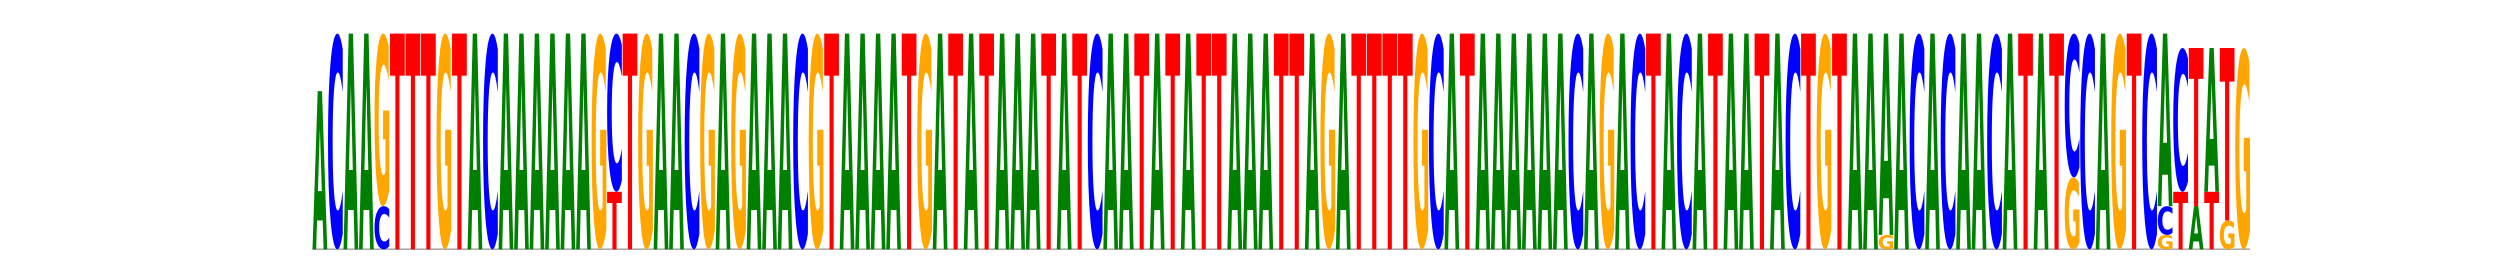 <?xml version="1.0" encoding="utf-8" standalone="no"?>
<!DOCTYPE svg PUBLIC "-//W3C//DTD SVG 1.1//EN"
  "http://www.w3.org/Graphics/SVG/1.1/DTD/svg11.dtd">
<svg xmlns:xlink="http://www.w3.org/1999/xlink" width="1285.2pt" height="144pt" viewBox="0 0 1285.2 144" xmlns="http://www.w3.org/2000/svg" version="1.1">
 <defs>
  <style type="text/css">*{stroke-linejoin: round; stroke-linecap: butt}</style>
 </defs>
 <g id="figure_1">
  <g id="patch_1">
   <path d="M 0 144 
L 1285.2 144 
L 1285.2 0 
L 0 0 
z
" style="fill: #ffffff"/>
  </g>
  <g id="axes_1">
   <g id="line2d_1">
    <path d="M 160.65 128.16 
L 1156.68 128.16 
" clip-path="url(#pf57f659665)" style="fill: none; stroke: #000000; stroke-width: 0.5; stroke-linecap: square"/>
   </g>
   <g id="patch_2">
    <path d="M 165.896 113.347 
L 162.983 113.347 
L 162.523 128.16 
L 160.65 128.16 
L 163.326 46.848 
L 165.547 46.848 
L 168.223 128.16 
L 166.351 128.16 
L 165.896 113.347 
z
M 163.448 98.256 
L 165.427 98.256 
L 164.439 65.913 
L 163.448 98.256 
z
" clip-path="url(#pf57f659665)" style="fill: #008000"/>
   </g>
   <g id="patch_3">
    <path d="M 176.194 120.212 
Q 175.561 124.152 174.876 126.144 
Q 174.191 128.16 173.445 128.16 
Q 171.22 128.16 169.921 113.226 
Q 168.621 98.293 168.621 72.754 
Q 168.621 47.124 169.921 32.214 
Q 171.22 17.28 173.445 17.28 
Q 174.191 17.28 174.876 19.296 
Q 175.561 21.288 176.194 25.228 
L 176.194 47.331 
Q 175.555 42.108 174.935 39.68 
Q 174.315 37.253 173.63 37.253 
Q 172.401 37.253 171.697 46.712 
Q 170.995 56.149 170.995 72.754 
Q 170.995 89.291 171.697 98.751 
Q 172.401 108.187 173.63 108.187 
Q 174.315 108.187 174.935 105.76 
Q 175.555 103.309 176.194 98.087 
L 176.194 120.212 
z
" clip-path="url(#pf57f659665)" style="fill: #0000ff"/>
   </g>
   <g id="patch_4">
    <path d="M 181.839 107.961 
L 178.926 107.961 
L 178.466 128.16 
L 176.593 128.16 
L 179.268 17.28 
L 181.49 17.28 
L 184.166 128.16 
L 182.294 128.16 
L 181.839 107.961 
z
M 179.391 87.382 
L 181.369 87.382 
L 180.382 43.277 
L 179.391 87.382 
z
" clip-path="url(#pf57f659665)" style="fill: #008000"/>
   </g>
   <g id="patch_5">
    <path d="M 189.81 107.961 
L 186.898 107.961 
L 186.438 128.16 
L 184.564 128.16 
L 187.24 17.28 
L 189.462 17.28 
L 192.137 128.16 
L 190.265 128.16 
L 189.81 107.961 
z
M 187.362 87.382 
L 189.341 87.382 
L 188.353 43.277 
L 187.362 87.382 
z
" clip-path="url(#pf57f659665)" style="fill: #008000"/>
   </g>
   <g id="patch_6">
    <path d="M 200.109 126.57 
Q 199.475 127.358 198.79 127.757 
Q 198.105 128.16 197.359 128.16 
Q 195.134 128.16 193.835 125.173 
Q 192.536 122.187 192.536 117.079 
Q 192.536 111.953 193.835 108.971 
Q 195.134 105.984 197.359 105.984 
Q 198.105 105.984 198.79 106.387 
Q 199.475 106.786 200.109 107.574 
L 200.109 111.994 
Q 199.469 110.95 198.849 110.464 
Q 198.229 109.979 197.544 109.979 
Q 196.315 109.979 195.611 111.87 
Q 194.909 113.758 194.909 117.079 
Q 194.909 120.386 195.611 122.278 
Q 196.315 124.165 197.544 124.165 
Q 198.229 124.165 198.849 123.68 
Q 199.469 123.19 200.109 122.145 
L 200.109 126.57 
z
" clip-path="url(#pf57f659665)" style="fill: #0000ff"/>
   </g>
   <g id="patch_7">
    <path d="M 200.109 97.958 
Q 199.345 101.971 198.523 103.987 
Q 197.702 105.984 196.826 105.984 
Q 194.847 105.984 193.691 94.037 
Q 192.536 82.09 192.536 61.659 
Q 192.536 40.991 193.712 29.135 
Q 194.89 17.28 196.938 17.28 
Q 197.727 17.28 198.45 18.892 
Q 199.175 20.487 199.817 23.638 
L 199.817 41.32 
Q 199.155 37.271 198.5 35.274 
Q 197.845 33.258 197.186 33.258 
Q 195.967 33.258 195.307 40.624 
Q 194.647 47.972 194.647 61.659 
Q 194.647 75.219 195.283 82.622 
Q 195.92 90.006 197.091 90.006 
Q 197.41 90.006 197.683 89.584 
Q 197.957 89.145 198.174 88.229 
L 198.174 71.627 
L 196.926 71.627 
L 196.926 56.84 
L 200.109 56.84 
L 200.109 97.958 
z
" clip-path="url(#pf57f659665)" style="fill: #ffa600"/>
   </g>
   <g id="patch_8">
    <path d="M 200.507 17.28 
L 208.08 17.28 
L 208.08 38.905 
L 205.356 38.905 
L 205.356 128.16 
L 203.237 128.16 
L 203.237 38.905 
L 200.507 38.905 
L 200.507 17.28 
z
" clip-path="url(#pf57f659665)" style="fill: #ff0000"/>
   </g>
   <g id="patch_9">
    <path d="M 208.479 17.28 
L 216.051 17.28 
L 216.051 38.905 
L 213.327 38.905 
L 213.327 128.16 
L 211.208 128.16 
L 211.208 38.905 
L 208.479 38.905 
L 208.479 17.28 
z
" clip-path="url(#pf57f659665)" style="fill: #ff0000"/>
   </g>
   <g id="patch_10">
    <path d="M 216.45 17.28 
L 224.023 17.28 
L 224.023 38.905 
L 221.298 38.905 
L 221.298 128.16 
L 219.18 128.16 
L 219.18 38.905 
L 216.45 38.905 
L 216.45 17.28 
z
" clip-path="url(#pf57f659665)" style="fill: #ff0000"/>
   </g>
   <g id="patch_11">
    <path d="M 231.994 118.128 
Q 231.231 123.144 230.409 125.663 
Q 229.588 128.16 228.712 128.16 
Q 226.733 128.16 225.577 113.226 
Q 224.421 98.293 224.421 72.754 
Q 224.421 46.918 225.598 32.099 
Q 226.775 17.28 228.824 17.28 
Q 229.613 17.28 230.336 19.296 
Q 231.061 21.288 231.702 25.228 
L 231.702 47.331 
Q 231.04 42.269 230.385 39.772 
Q 229.73 37.253 229.072 37.253 
Q 227.853 37.253 227.193 46.46 
Q 226.533 55.645 226.533 72.754 
Q 226.533 89.704 227.169 98.957 
Q 227.806 108.187 228.977 108.187 
Q 229.296 108.187 229.569 107.661 
Q 229.842 107.111 230.059 105.966 
L 230.059 85.214 
L 228.812 85.214 
L 228.812 66.731 
L 231.994 66.731 
L 231.994 118.128 
z
" clip-path="url(#pf57f659665)" style="fill: #ffa600"/>
   </g>
   <g id="patch_12">
    <path d="M 232.393 17.28 
L 239.966 17.28 
L 239.966 38.905 
L 237.241 38.905 
L 237.241 128.16 
L 235.123 128.16 
L 235.123 38.905 
L 232.393 38.905 
L 232.393 17.28 
z
" clip-path="url(#pf57f659665)" style="fill: #ff0000"/>
   </g>
   <g id="patch_13">
    <path d="M 245.61 107.961 
L 242.698 107.961 
L 242.238 128.16 
L 240.364 128.16 
L 243.04 17.28 
L 245.262 17.28 
L 247.937 128.16 
L 246.065 128.16 
L 245.61 107.961 
z
M 243.162 87.382 
L 245.141 87.382 
L 244.153 43.277 
L 243.162 87.382 
z
" clip-path="url(#pf57f659665)" style="fill: #008000"/>
   </g>
   <g id="patch_14">
    <path d="M 255.909 120.212 
Q 255.275 124.152 254.59 126.144 
Q 253.905 128.16 253.159 128.16 
Q 250.934 128.16 249.635 113.226 
Q 248.336 98.293 248.336 72.754 
Q 248.336 47.124 249.635 32.214 
Q 250.934 17.28 253.159 17.28 
Q 253.905 17.28 254.59 19.296 
Q 255.275 21.288 255.909 25.228 
L 255.909 47.331 
Q 255.269 42.108 254.649 39.68 
Q 254.029 37.253 253.344 37.253 
Q 252.115 37.253 251.411 46.712 
Q 250.709 56.149 250.709 72.754 
Q 250.709 89.291 251.411 98.751 
Q 252.115 108.187 253.344 108.187 
Q 254.029 108.187 254.649 105.76 
Q 255.269 103.309 255.909 98.087 
L 255.909 120.212 
z
" clip-path="url(#pf57f659665)" style="fill: #0000ff"/>
   </g>
   <g id="patch_15">
    <path d="M 261.553 107.961 
L 258.64 107.961 
L 258.181 128.16 
L 256.307 128.16 
L 258.983 17.28 
L 261.204 17.28 
L 263.88 128.16 
L 262.008 128.16 
L 261.553 107.961 
z
M 259.105 87.382 
L 261.084 87.382 
L 260.096 43.277 
L 259.105 87.382 
z
" clip-path="url(#pf57f659665)" style="fill: #008000"/>
   </g>
   <g id="patch_16">
    <path d="M 269.524 107.961 
L 266.612 107.961 
L 266.152 128.16 
L 264.279 128.16 
L 266.954 17.28 
L 269.176 17.28 
L 271.851 128.16 
L 269.98 128.16 
L 269.524 107.961 
z
M 267.076 87.382 
L 269.055 87.382 
L 268.067 43.277 
L 267.076 87.382 
z
" clip-path="url(#pf57f659665)" style="fill: #008000"/>
   </g>
   <g id="patch_17">
    <path d="M 277.496 107.961 
L 274.583 107.961 
L 274.123 128.16 
L 272.25 128.16 
L 274.926 17.28 
L 277.147 17.28 
L 279.823 128.16 
L 277.951 128.16 
L 277.496 107.961 
z
M 275.048 87.382 
L 277.027 87.382 
L 276.039 43.277 
L 275.048 87.382 
z
" clip-path="url(#pf57f659665)" style="fill: #008000"/>
   </g>
   <g id="patch_18">
    <path d="M 285.467 107.961 
L 282.555 107.961 
L 282.095 128.16 
L 280.221 128.16 
L 282.897 17.28 
L 285.119 17.28 
L 287.794 128.16 
L 285.922 128.16 
L 285.467 107.961 
z
M 283.019 87.382 
L 284.998 87.382 
L 284.01 43.277 
L 283.019 87.382 
z
" clip-path="url(#pf57f659665)" style="fill: #008000"/>
   </g>
   <g id="patch_19">
    <path d="M 293.439 107.961 
L 290.526 107.961 
L 290.066 128.16 
L 288.193 128.16 
L 290.868 17.28 
L 293.09 17.28 
L 295.766 128.16 
L 293.894 128.16 
L 293.439 107.961 
z
M 290.991 87.382 
L 292.969 87.382 
L 291.982 43.277 
L 290.991 87.382 
z
" clip-path="url(#pf57f659665)" style="fill: #008000"/>
   </g>
   <g id="patch_20">
    <path d="M 301.41 107.961 
L 298.498 107.961 
L 298.038 128.16 
L 296.164 128.16 
L 298.84 17.28 
L 301.062 17.28 
L 303.737 128.16 
L 301.865 128.16 
L 301.41 107.961 
z
M 298.962 87.382 
L 300.941 87.382 
L 299.953 43.277 
L 298.962 87.382 
z
" clip-path="url(#pf57f659665)" style="fill: #008000"/>
   </g>
   <g id="patch_21">
    <path d="M 311.709 118.128 
Q 310.945 123.144 310.123 125.663 
Q 309.302 128.16 308.426 128.16 
Q 306.447 128.16 305.291 113.226 
Q 304.136 98.293 304.136 72.754 
Q 304.136 46.918 305.312 32.099 
Q 306.49 17.28 308.538 17.28 
Q 309.327 17.28 310.05 19.296 
Q 310.775 21.288 311.417 25.228 
L 311.417 47.331 
Q 310.755 42.269 310.1 39.772 
Q 309.445 37.253 308.786 37.253 
Q 307.567 37.253 306.907 46.46 
Q 306.247 55.645 306.247 72.754 
Q 306.247 89.704 306.883 98.957 
Q 307.52 108.187 308.691 108.187 
Q 309.01 108.187 309.283 107.661 
Q 309.557 107.111 309.774 105.966 
L 309.774 85.214 
L 308.526 85.214 
L 308.526 66.731 
L 311.709 66.731 
L 311.709 118.128 
z
" clip-path="url(#pf57f659665)" style="fill: #ffa600"/>
   </g>
   <g id="patch_22">
    <path d="M 312.107 98.592 
L 319.68 98.592 
L 319.68 104.359 
L 316.956 104.359 
L 316.956 128.16 
L 314.837 128.16 
L 314.837 104.359 
L 312.107 104.359 
L 312.107 98.592 
z
" clip-path="url(#pf57f659665)" style="fill: #ff0000"/>
   </g>
   <g id="patch_23">
    <path d="M 319.68 92.764 
Q 319.047 95.653 318.362 97.114 
Q 317.677 98.592 316.931 98.592 
Q 314.706 98.592 313.406 87.641 
Q 312.107 76.689 312.107 57.961 
Q 312.107 39.166 313.406 28.231 
Q 314.706 17.28 316.931 17.28 
Q 317.677 17.28 318.362 18.758 
Q 319.047 20.219 319.68 23.108 
L 319.68 39.317 
Q 319.041 35.487 318.421 33.707 
Q 317.801 31.927 317.116 31.927 
Q 315.887 31.927 315.183 38.864 
Q 314.481 45.784 314.481 57.961 
Q 314.481 70.088 315.183 77.025 
Q 315.887 83.945 317.116 83.945 
Q 317.801 83.945 318.421 82.165 
Q 319.041 80.368 319.68 76.538 
L 319.68 92.764 
z
" clip-path="url(#pf57f659665)" style="fill: #0000ff"/>
   </g>
   <g id="patch_24">
    <path d="M 320.079 17.28 
L 327.651 17.28 
L 327.651 38.905 
L 324.927 38.905 
L 324.927 128.16 
L 322.808 128.16 
L 322.808 38.905 
L 320.079 38.905 
L 320.079 17.28 
z
" clip-path="url(#pf57f659665)" style="fill: #ff0000"/>
   </g>
   <g id="patch_25">
    <path d="M 335.623 118.128 
Q 334.859 123.144 334.038 125.663 
Q 333.216 128.16 332.34 128.16 
Q 330.362 128.16 329.206 113.226 
Q 328.05 98.293 328.05 72.754 
Q 328.05 46.918 329.226 32.099 
Q 330.404 17.28 332.453 17.28 
Q 333.242 17.28 333.965 19.296 
Q 334.689 21.288 335.331 25.228 
L 335.331 47.331 
Q 334.669 42.269 334.014 39.772 
Q 333.359 37.253 332.7 37.253 
Q 331.482 37.253 330.822 46.46 
Q 330.161 55.645 330.161 72.754 
Q 330.161 89.704 330.798 98.957 
Q 331.434 108.187 332.605 108.187 
Q 332.924 108.187 333.198 107.661 
Q 333.471 107.111 333.688 105.966 
L 333.688 85.214 
L 332.441 85.214 
L 332.441 66.731 
L 335.623 66.731 
L 335.623 118.128 
z
" clip-path="url(#pf57f659665)" style="fill: #ffa600"/>
   </g>
   <g id="patch_26">
    <path d="M 341.267 107.961 
L 338.355 107.961 
L 337.895 128.16 
L 336.021 128.16 
L 338.697 17.28 
L 340.919 17.28 
L 343.594 128.16 
L 341.722 128.16 
L 341.267 107.961 
z
M 338.819 87.382 
L 340.798 87.382 
L 339.81 43.277 
L 338.819 87.382 
z
" clip-path="url(#pf57f659665)" style="fill: #008000"/>
   </g>
   <g id="patch_27">
    <path d="M 349.239 107.961 
L 346.326 107.961 
L 345.866 128.16 
L 343.993 128.16 
L 346.668 17.28 
L 348.89 17.28 
L 351.566 128.16 
L 349.694 128.16 
L 349.239 107.961 
z
M 346.791 87.382 
L 348.769 87.382 
L 347.782 43.277 
L 346.791 87.382 
z
" clip-path="url(#pf57f659665)" style="fill: #008000"/>
   </g>
   <g id="patch_28">
    <path d="M 359.537 120.212 
Q 358.904 124.152 358.219 126.144 
Q 357.534 128.16 356.788 128.16 
Q 354.563 128.16 353.264 113.226 
Q 351.964 98.293 351.964 72.754 
Q 351.964 47.124 353.264 32.214 
Q 354.563 17.28 356.788 17.28 
Q 357.534 17.28 358.219 19.296 
Q 358.904 21.288 359.537 25.228 
L 359.537 47.331 
Q 358.898 42.108 358.278 39.68 
Q 357.658 37.253 356.973 37.253 
Q 355.744 37.253 355.04 46.712 
Q 354.338 56.149 354.338 72.754 
Q 354.338 89.291 355.04 98.751 
Q 355.744 108.187 356.973 108.187 
Q 357.658 108.187 358.278 105.76 
Q 358.898 103.309 359.537 98.087 
L 359.537 120.212 
z
" clip-path="url(#pf57f659665)" style="fill: #0000ff"/>
   </g>
   <g id="patch_29">
    <path d="M 367.509 118.128 
Q 366.745 123.144 365.923 125.663 
Q 365.102 128.16 364.226 128.16 
Q 362.247 128.16 361.091 113.226 
Q 359.936 98.293 359.936 72.754 
Q 359.936 46.918 361.112 32.099 
Q 362.29 17.28 364.338 17.28 
Q 365.127 17.28 365.85 19.296 
Q 366.575 21.288 367.217 25.228 
L 367.217 47.331 
Q 366.555 42.269 365.9 39.772 
Q 365.245 37.253 364.586 37.253 
Q 363.367 37.253 362.707 46.46 
Q 362.047 55.645 362.047 72.754 
Q 362.047 89.704 362.683 98.957 
Q 363.32 108.187 364.491 108.187 
Q 364.81 108.187 365.083 107.661 
Q 365.357 107.111 365.574 105.966 
L 365.574 85.214 
L 364.326 85.214 
L 364.326 66.731 
L 367.509 66.731 
L 367.509 118.128 
z
" clip-path="url(#pf57f659665)" style="fill: #ffa600"/>
   </g>
   <g id="patch_30">
    <path d="M 373.153 107.961 
L 370.24 107.961 
L 369.781 128.16 
L 367.907 128.16 
L 370.583 17.28 
L 372.804 17.28 
L 375.48 128.16 
L 373.608 128.16 
L 373.153 107.961 
z
M 370.705 87.382 
L 372.684 87.382 
L 371.696 43.277 
L 370.705 87.382 
z
" clip-path="url(#pf57f659665)" style="fill: #008000"/>
   </g>
   <g id="patch_31">
    <path d="M 383.451 118.128 
Q 382.688 123.144 381.866 125.663 
Q 381.045 128.16 380.169 128.16 
Q 378.19 128.16 377.034 113.226 
Q 375.879 98.293 375.879 72.754 
Q 375.879 46.918 377.055 32.099 
Q 378.233 17.28 380.281 17.28 
Q 381.07 17.28 381.793 19.296 
Q 382.518 21.288 383.16 25.228 
L 383.16 47.331 
Q 382.498 42.269 381.842 39.772 
Q 381.187 37.253 380.529 37.253 
Q 379.31 37.253 378.65 46.46 
Q 377.99 55.645 377.99 72.754 
Q 377.99 89.704 378.626 98.957 
Q 379.263 108.187 380.434 108.187 
Q 380.753 108.187 381.026 107.661 
Q 381.299 107.111 381.517 105.966 
L 381.517 85.214 
L 380.269 85.214 
L 380.269 66.731 
L 383.451 66.731 
L 383.451 118.128 
z
" clip-path="url(#pf57f659665)" style="fill: #ffa600"/>
   </g>
   <g id="patch_32">
    <path d="M 389.096 107.961 
L 386.183 107.961 
L 385.723 128.16 
L 383.85 128.16 
L 386.526 17.28 
L 388.747 17.28 
L 391.423 128.16 
L 389.551 128.16 
L 389.096 107.961 
z
M 386.648 87.382 
L 388.627 87.382 
L 387.639 43.277 
L 386.648 87.382 
z
" clip-path="url(#pf57f659665)" style="fill: #008000"/>
   </g>
   <g id="patch_33">
    <path d="M 397.067 107.961 
L 394.155 107.961 
L 393.695 128.16 
L 391.821 128.16 
L 394.497 17.28 
L 396.719 17.28 
L 399.394 128.16 
L 397.522 128.16 
L 397.067 107.961 
z
M 394.619 87.382 
L 396.598 87.382 
L 395.61 43.277 
L 394.619 87.382 
z
" clip-path="url(#pf57f659665)" style="fill: #008000"/>
   </g>
   <g id="patch_34">
    <path d="M 405.039 107.961 
L 402.126 107.961 
L 401.666 128.16 
L 399.793 128.16 
L 402.468 17.28 
L 404.69 17.28 
L 407.366 128.16 
L 405.494 128.16 
L 405.039 107.961 
z
M 402.591 87.382 
L 404.569 87.382 
L 403.582 43.277 
L 402.591 87.382 
z
" clip-path="url(#pf57f659665)" style="fill: #008000"/>
   </g>
   <g id="patch_35">
    <path d="M 415.337 120.212 
Q 414.704 124.152 414.019 126.144 
Q 413.334 128.16 412.588 128.16 
Q 410.363 128.16 409.064 113.226 
Q 407.764 98.293 407.764 72.754 
Q 407.764 47.124 409.064 32.214 
Q 410.363 17.28 412.588 17.28 
Q 413.334 17.28 414.019 19.296 
Q 414.704 21.288 415.337 25.228 
L 415.337 47.331 
Q 414.698 42.108 414.078 39.68 
Q 413.458 37.253 412.773 37.253 
Q 411.544 37.253 410.84 46.712 
Q 410.138 56.149 410.138 72.754 
Q 410.138 89.291 410.84 98.751 
Q 411.544 108.187 412.773 108.187 
Q 413.458 108.187 414.078 105.76 
Q 414.698 103.309 415.337 98.087 
L 415.337 120.212 
z
" clip-path="url(#pf57f659665)" style="fill: #0000ff"/>
   </g>
   <g id="patch_36">
    <path d="M 423.309 118.128 
Q 422.545 123.144 421.723 125.663 
Q 420.902 128.16 420.026 128.16 
Q 418.047 128.16 416.892 113.226 
Q 415.736 98.293 415.736 72.754 
Q 415.736 46.918 416.912 32.099 
Q 418.09 17.28 420.138 17.28 
Q 420.927 17.28 421.65 19.296 
Q 422.375 21.288 423.017 25.228 
L 423.017 47.331 
Q 422.355 42.269 421.7 39.772 
Q 421.045 37.253 420.386 37.253 
Q 419.167 37.253 418.507 46.46 
Q 417.847 55.645 417.847 72.754 
Q 417.847 89.704 418.483 98.957 
Q 419.12 108.187 420.291 108.187 
Q 420.61 108.187 420.883 107.661 
Q 421.157 107.111 421.374 105.966 
L 421.374 85.214 
L 420.126 85.214 
L 420.126 66.731 
L 423.309 66.731 
L 423.309 118.128 
z
" clip-path="url(#pf57f659665)" style="fill: #ffa600"/>
   </g>
   <g id="patch_37">
    <path d="M 423.707 17.28 
L 431.28 17.28 
L 431.28 38.905 
L 428.556 38.905 
L 428.556 128.16 
L 426.437 128.16 
L 426.437 38.905 
L 423.707 38.905 
L 423.707 17.28 
z
" clip-path="url(#pf57f659665)" style="fill: #ff0000"/>
   </g>
   <g id="patch_38">
    <path d="M 436.924 107.961 
L 434.012 107.961 
L 433.552 128.16 
L 431.679 128.16 
L 434.354 17.28 
L 436.576 17.28 
L 439.251 128.16 
L 437.38 128.16 
L 436.924 107.961 
z
M 434.476 87.382 
L 436.455 87.382 
L 435.467 43.277 
L 434.476 87.382 
z
" clip-path="url(#pf57f659665)" style="fill: #008000"/>
   </g>
   <g id="patch_39">
    <path d="M 444.896 107.961 
L 441.983 107.961 
L 441.523 128.16 
L 439.65 128.16 
L 442.326 17.28 
L 444.547 17.28 
L 447.223 128.16 
L 445.351 128.16 
L 444.896 107.961 
z
M 442.448 87.382 
L 444.427 87.382 
L 443.439 43.277 
L 442.448 87.382 
z
" clip-path="url(#pf57f659665)" style="fill: #008000"/>
   </g>
   <g id="patch_40">
    <path d="M 452.867 107.961 
L 449.955 107.961 
L 449.495 128.16 
L 447.621 128.16 
L 450.297 17.28 
L 452.519 17.28 
L 455.194 128.16 
L 453.322 128.16 
L 452.867 107.961 
z
M 450.419 87.382 
L 452.398 87.382 
L 451.41 43.277 
L 450.419 87.382 
z
" clip-path="url(#pf57f659665)" style="fill: #008000"/>
   </g>
   <g id="patch_41">
    <path d="M 460.839 107.961 
L 457.926 107.961 
L 457.466 128.16 
L 455.593 128.16 
L 458.268 17.28 
L 460.49 17.28 
L 463.166 128.16 
L 461.294 128.16 
L 460.839 107.961 
z
M 458.391 87.382 
L 460.369 87.382 
L 459.382 43.277 
L 458.391 87.382 
z
" clip-path="url(#pf57f659665)" style="fill: #008000"/>
   </g>
   <g id="patch_42">
    <path d="M 463.564 17.28 
L 471.137 17.28 
L 471.137 38.905 
L 468.413 38.905 
L 468.413 128.16 
L 466.294 128.16 
L 466.294 38.905 
L 463.564 38.905 
L 463.564 17.28 
z
" clip-path="url(#pf57f659665)" style="fill: #ff0000"/>
   </g>
   <g id="patch_43">
    <path d="M 479.109 118.128 
Q 478.345 123.144 477.523 125.663 
Q 476.702 128.16 475.826 128.16 
Q 473.847 128.16 472.692 113.226 
Q 471.536 98.293 471.536 72.754 
Q 471.536 46.918 472.712 32.099 
Q 473.89 17.28 475.938 17.28 
Q 476.727 17.28 477.45 19.296 
Q 478.175 21.288 478.817 25.228 
L 478.817 47.331 
Q 478.155 42.269 477.5 39.772 
Q 476.845 37.253 476.186 37.253 
Q 474.967 37.253 474.307 46.46 
Q 473.647 55.645 473.647 72.754 
Q 473.647 89.704 474.283 98.957 
Q 474.92 108.187 476.091 108.187 
Q 476.41 108.187 476.683 107.661 
Q 476.957 107.111 477.174 105.966 
L 477.174 85.214 
L 475.926 85.214 
L 475.926 66.731 
L 479.109 66.731 
L 479.109 118.128 
z
" clip-path="url(#pf57f659665)" style="fill: #ffa600"/>
   </g>
   <g id="patch_44">
    <path d="M 484.753 107.961 
L 481.84 107.961 
L 481.381 128.16 
L 479.507 128.16 
L 482.183 17.28 
L 484.404 17.28 
L 487.08 128.16 
L 485.208 128.16 
L 484.753 107.961 
z
M 482.305 87.382 
L 484.284 87.382 
L 483.296 43.277 
L 482.305 87.382 
z
" clip-path="url(#pf57f659665)" style="fill: #008000"/>
   </g>
   <g id="patch_45">
    <path d="M 487.479 17.28 
L 495.051 17.28 
L 495.051 38.905 
L 492.327 38.905 
L 492.327 128.16 
L 490.208 128.16 
L 490.208 38.905 
L 487.479 38.905 
L 487.479 17.28 
z
" clip-path="url(#pf57f659665)" style="fill: #ff0000"/>
   </g>
   <g id="patch_46">
    <path d="M 500.696 107.961 
L 497.783 107.961 
L 497.323 128.16 
L 495.45 128.16 
L 498.126 17.28 
L 500.347 17.28 
L 503.023 128.16 
L 501.151 128.16 
L 500.696 107.961 
z
M 498.248 87.382 
L 500.227 87.382 
L 499.239 43.277 
L 498.248 87.382 
z
" clip-path="url(#pf57f659665)" style="fill: #008000"/>
   </g>
   <g id="patch_47">
    <path d="M 503.421 17.28 
L 510.994 17.28 
L 510.994 38.905 
L 508.27 38.905 
L 508.27 128.16 
L 506.151 128.16 
L 506.151 38.905 
L 503.421 38.905 
L 503.421 17.28 
z
" clip-path="url(#pf57f659665)" style="fill: #ff0000"/>
   </g>
   <g id="patch_48">
    <path d="M 516.639 107.961 
L 513.726 107.961 
L 513.266 128.16 
L 511.393 128.16 
L 514.068 17.28 
L 516.29 17.28 
L 518.966 128.16 
L 517.094 128.16 
L 516.639 107.961 
z
M 514.191 87.382 
L 516.169 87.382 
L 515.182 43.277 
L 514.191 87.382 
z
" clip-path="url(#pf57f659665)" style="fill: #008000"/>
   </g>
   <g id="patch_49">
    <path d="M 524.61 107.961 
L 521.698 107.961 
L 521.238 128.16 
L 519.364 128.16 
L 522.04 17.28 
L 524.262 17.28 
L 526.937 128.16 
L 525.065 128.16 
L 524.61 107.961 
z
M 522.162 87.382 
L 524.141 87.382 
L 523.153 43.277 
L 522.162 87.382 
z
" clip-path="url(#pf57f659665)" style="fill: #008000"/>
   </g>
   <g id="patch_50">
    <path d="M 532.581 107.961 
L 529.669 107.961 
L 529.209 128.16 
L 527.336 128.16 
L 530.011 17.28 
L 532.233 17.28 
L 534.909 128.16 
L 533.037 128.16 
L 532.581 107.961 
z
M 530.134 87.382 
L 532.112 87.382 
L 531.124 43.277 
L 530.134 87.382 
z
" clip-path="url(#pf57f659665)" style="fill: #008000"/>
   </g>
   <g id="patch_51">
    <path d="M 535.307 17.28 
L 542.88 17.28 
L 542.88 38.905 
L 540.156 38.905 
L 540.156 128.16 
L 538.037 128.16 
L 538.037 38.905 
L 535.307 38.905 
L 535.307 17.28 
z
" clip-path="url(#pf57f659665)" style="fill: #ff0000"/>
   </g>
   <g id="patch_52">
    <path d="M 548.524 107.961 
L 545.612 107.961 
L 545.152 128.16 
L 543.279 128.16 
L 545.954 17.28 
L 548.176 17.28 
L 550.851 128.16 
L 548.98 128.16 
L 548.524 107.961 
z
M 546.076 87.382 
L 548.055 87.382 
L 547.067 43.277 
L 546.076 87.382 
z
" clip-path="url(#pf57f659665)" style="fill: #008000"/>
   </g>
   <g id="patch_53">
    <path d="M 551.25 17.28 
L 558.823 17.28 
L 558.823 38.905 
L 556.098 38.905 
L 556.098 128.16 
L 553.98 128.16 
L 553.98 38.905 
L 551.25 38.905 
L 551.25 17.28 
z
" clip-path="url(#pf57f659665)" style="fill: #ff0000"/>
   </g>
   <g id="patch_54">
    <path d="M 566.794 120.212 
Q 566.161 124.152 565.476 126.144 
Q 564.791 128.16 564.045 128.16 
Q 561.82 128.16 560.521 113.226 
Q 559.221 98.293 559.221 72.754 
Q 559.221 47.124 560.521 32.214 
Q 561.82 17.28 564.045 17.28 
Q 564.791 17.28 565.476 19.296 
Q 566.161 21.288 566.794 25.228 
L 566.794 47.331 
Q 566.155 42.108 565.535 39.68 
Q 564.915 37.253 564.23 37.253 
Q 563.001 37.253 562.297 46.712 
Q 561.595 56.149 561.595 72.754 
Q 561.595 89.291 562.297 98.751 
Q 563.001 108.187 564.23 108.187 
Q 564.915 108.187 565.535 105.76 
Q 566.155 103.309 566.794 98.087 
L 566.794 120.212 
z
" clip-path="url(#pf57f659665)" style="fill: #0000ff"/>
   </g>
   <g id="patch_55">
    <path d="M 572.439 107.961 
L 569.526 107.961 
L 569.066 128.16 
L 567.193 128.16 
L 569.868 17.28 
L 572.09 17.28 
L 574.766 128.16 
L 572.894 128.16 
L 572.439 107.961 
z
M 569.991 87.382 
L 571.969 87.382 
L 570.982 43.277 
L 569.991 87.382 
z
" clip-path="url(#pf57f659665)" style="fill: #008000"/>
   </g>
   <g id="patch_56">
    <path d="M 580.41 107.961 
L 577.498 107.961 
L 577.038 128.16 
L 575.164 128.16 
L 577.84 17.28 
L 580.062 17.28 
L 582.737 128.16 
L 580.865 128.16 
L 580.41 107.961 
z
M 577.962 87.382 
L 579.941 87.382 
L 578.953 43.277 
L 577.962 87.382 
z
" clip-path="url(#pf57f659665)" style="fill: #008000"/>
   </g>
   <g id="patch_57">
    <path d="M 583.136 17.28 
L 590.709 17.28 
L 590.709 38.905 
L 587.984 38.905 
L 587.984 128.16 
L 585.865 128.16 
L 585.865 38.905 
L 583.136 38.905 
L 583.136 17.28 
z
" clip-path="url(#pf57f659665)" style="fill: #ff0000"/>
   </g>
   <g id="patch_58">
    <path d="M 596.353 107.961 
L 593.44 107.961 
L 592.981 128.16 
L 591.107 128.16 
L 593.783 17.28 
L 596.004 17.28 
L 598.68 128.16 
L 596.808 128.16 
L 596.353 107.961 
z
M 593.905 87.382 
L 595.884 87.382 
L 594.896 43.277 
L 593.905 87.382 
z
" clip-path="url(#pf57f659665)" style="fill: #008000"/>
   </g>
   <g id="patch_59">
    <path d="M 599.079 17.28 
L 606.651 17.28 
L 606.651 38.905 
L 603.927 38.905 
L 603.927 128.16 
L 601.808 128.16 
L 601.808 38.905 
L 599.079 38.905 
L 599.079 17.28 
z
" clip-path="url(#pf57f659665)" style="fill: #ff0000"/>
   </g>
   <g id="patch_60">
    <path d="M 612.296 107.961 
L 609.383 107.961 
L 608.923 128.16 
L 607.05 128.16 
L 609.726 17.28 
L 611.947 17.28 
L 614.623 128.16 
L 612.751 128.16 
L 612.296 107.961 
z
M 609.848 87.382 
L 611.827 87.382 
L 610.839 43.277 
L 609.848 87.382 
z
" clip-path="url(#pf57f659665)" style="fill: #008000"/>
   </g>
   <g id="patch_61">
    <path d="M 615.021 17.28 
L 622.594 17.28 
L 622.594 38.905 
L 619.87 38.905 
L 619.87 128.16 
L 617.751 128.16 
L 617.751 38.905 
L 615.021 38.905 
L 615.021 17.28 
z
" clip-path="url(#pf57f659665)" style="fill: #ff0000"/>
   </g>
   <g id="patch_62">
    <path d="M 622.993 17.28 
L 630.566 17.28 
L 630.566 38.905 
L 627.841 38.905 
L 627.841 128.16 
L 625.723 128.16 
L 625.723 38.905 
L 622.993 38.905 
L 622.993 17.28 
z
" clip-path="url(#pf57f659665)" style="fill: #ff0000"/>
   </g>
   <g id="patch_63">
    <path d="M 636.21 107.961 
L 633.298 107.961 
L 632.838 128.16 
L 630.964 128.16 
L 633.64 17.28 
L 635.862 17.28 
L 638.537 128.16 
L 636.665 128.16 
L 636.21 107.961 
z
M 633.762 87.382 
L 635.741 87.382 
L 634.753 43.277 
L 633.762 87.382 
z
" clip-path="url(#pf57f659665)" style="fill: #008000"/>
   </g>
   <g id="patch_64">
    <path d="M 644.181 107.961 
L 641.269 107.961 
L 640.809 128.16 
L 638.936 128.16 
L 641.611 17.28 
L 643.833 17.28 
L 646.509 128.16 
L 644.637 128.16 
L 644.181 107.961 
z
M 641.734 87.382 
L 643.712 87.382 
L 642.724 43.277 
L 641.734 87.382 
z
" clip-path="url(#pf57f659665)" style="fill: #008000"/>
   </g>
   <g id="patch_65">
    <path d="M 652.153 107.961 
L 649.24 107.961 
L 648.781 128.16 
L 646.907 128.16 
L 649.583 17.28 
L 651.804 17.28 
L 654.48 128.16 
L 652.608 128.16 
L 652.153 107.961 
z
M 649.705 87.382 
L 651.684 87.382 
L 650.696 43.277 
L 649.705 87.382 
z
" clip-path="url(#pf57f659665)" style="fill: #008000"/>
   </g>
   <g id="patch_66">
    <path d="M 654.879 17.28 
L 662.451 17.28 
L 662.451 38.905 
L 659.727 38.905 
L 659.727 128.16 
L 657.608 128.16 
L 657.608 38.905 
L 654.879 38.905 
L 654.879 17.28 
z
" clip-path="url(#pf57f659665)" style="fill: #ff0000"/>
   </g>
   <g id="patch_67">
    <path d="M 662.85 17.28 
L 670.423 17.28 
L 670.423 38.905 
L 667.698 38.905 
L 667.698 128.16 
L 665.58 128.16 
L 665.58 38.905 
L 662.85 38.905 
L 662.85 17.28 
z
" clip-path="url(#pf57f659665)" style="fill: #ff0000"/>
   </g>
   <g id="patch_68">
    <path d="M 676.067 107.961 
L 673.155 107.961 
L 672.695 128.16 
L 670.821 128.16 
L 673.497 17.28 
L 675.719 17.28 
L 678.394 128.16 
L 676.522 128.16 
L 676.067 107.961 
z
M 673.619 87.382 
L 675.598 87.382 
L 674.61 43.277 
L 673.619 87.382 
z
" clip-path="url(#pf57f659665)" style="fill: #008000"/>
   </g>
   <g id="patch_69">
    <path d="M 686.366 118.128 
Q 685.602 123.144 684.781 125.663 
Q 683.959 128.16 683.083 128.16 
Q 681.104 128.16 679.949 113.226 
Q 678.793 98.293 678.793 72.754 
Q 678.793 46.918 679.969 32.099 
Q 681.147 17.28 683.195 17.28 
Q 683.985 17.28 684.708 19.296 
Q 685.432 21.288 686.074 25.228 
L 686.074 47.331 
Q 685.412 42.269 684.757 39.772 
Q 684.102 37.253 683.443 37.253 
Q 682.225 37.253 681.564 46.46 
Q 680.904 55.645 680.904 72.754 
Q 680.904 89.704 681.541 98.957 
Q 682.177 108.187 683.348 108.187 
Q 683.667 108.187 683.94 107.661 
Q 684.214 107.111 684.431 105.966 
L 684.431 85.214 
L 683.183 85.214 
L 683.183 66.731 
L 686.366 66.731 
L 686.366 118.128 
z
" clip-path="url(#pf57f659665)" style="fill: #ffa600"/>
   </g>
   <g id="patch_70">
    <path d="M 692.01 107.961 
L 689.098 107.961 
L 688.638 128.16 
L 686.764 128.16 
L 689.44 17.28 
L 691.662 17.28 
L 694.337 128.16 
L 692.465 128.16 
L 692.01 107.961 
z
M 689.562 87.382 
L 691.541 87.382 
L 690.553 43.277 
L 689.562 87.382 
z
" clip-path="url(#pf57f659665)" style="fill: #008000"/>
   </g>
   <g id="patch_71">
    <path d="M 694.736 17.28 
L 702.309 17.28 
L 702.309 38.905 
L 699.584 38.905 
L 699.584 128.16 
L 697.465 128.16 
L 697.465 38.905 
L 694.736 38.905 
L 694.736 17.28 
z
" clip-path="url(#pf57f659665)" style="fill: #ff0000"/>
   </g>
   <g id="patch_72">
    <path d="M 702.707 17.28 
L 710.28 17.28 
L 710.28 38.905 
L 707.556 38.905 
L 707.556 128.16 
L 705.437 128.16 
L 705.437 38.905 
L 702.707 38.905 
L 702.707 17.28 
z
" clip-path="url(#pf57f659665)" style="fill: #ff0000"/>
   </g>
   <g id="patch_73">
    <path d="M 710.679 17.28 
L 718.251 17.28 
L 718.251 38.905 
L 715.527 38.905 
L 715.527 128.16 
L 713.408 128.16 
L 713.408 38.905 
L 710.679 38.905 
L 710.679 17.28 
z
" clip-path="url(#pf57f659665)" style="fill: #ff0000"/>
   </g>
   <g id="patch_74">
    <path d="M 718.65 17.28 
L 726.223 17.28 
L 726.223 38.905 
L 723.498 38.905 
L 723.498 128.16 
L 721.38 128.16 
L 721.38 38.905 
L 718.65 38.905 
L 718.65 17.28 
z
" clip-path="url(#pf57f659665)" style="fill: #ff0000"/>
   </g>
   <g id="patch_75">
    <path d="M 734.194 118.128 
Q 733.431 123.144 732.609 125.663 
Q 731.788 128.16 730.912 128.16 
Q 728.933 128.16 727.777 113.226 
Q 726.621 98.293 726.621 72.754 
Q 726.621 46.918 727.798 32.099 
Q 728.975 17.28 731.024 17.28 
Q 731.813 17.28 732.536 19.296 
Q 733.261 21.288 733.902 25.228 
L 733.902 47.331 
Q 733.24 42.269 732.585 39.772 
Q 731.93 37.253 731.272 37.253 
Q 730.053 37.253 729.393 46.46 
Q 728.733 55.645 728.733 72.754 
Q 728.733 89.704 729.369 98.957 
Q 730.006 108.187 731.177 108.187 
Q 731.496 108.187 731.769 107.661 
Q 732.042 107.111 732.259 105.966 
L 732.259 85.214 
L 731.012 85.214 
L 731.012 66.731 
L 734.194 66.731 
L 734.194 118.128 
z
" clip-path="url(#pf57f659665)" style="fill: #ffa600"/>
   </g>
   <g id="patch_76">
    <path d="M 742.166 120.212 
Q 741.532 124.152 740.847 126.144 
Q 740.162 128.16 739.416 128.16 
Q 737.192 128.16 735.892 113.226 
Q 734.593 98.293 734.593 72.754 
Q 734.593 47.124 735.892 32.214 
Q 737.192 17.28 739.416 17.28 
Q 740.162 17.28 740.847 19.296 
Q 741.532 21.288 742.166 25.228 
L 742.166 47.331 
Q 741.527 42.108 740.906 39.68 
Q 740.286 37.253 739.601 37.253 
Q 738.373 37.253 737.669 46.712 
Q 736.966 56.149 736.966 72.754 
Q 736.966 89.291 737.669 98.751 
Q 738.373 108.187 739.601 108.187 
Q 740.286 108.187 740.906 105.76 
Q 741.527 103.309 742.166 98.087 
L 742.166 120.212 
z
" clip-path="url(#pf57f659665)" style="fill: #0000ff"/>
   </g>
   <g id="patch_77">
    <path d="M 747.81 107.961 
L 744.898 107.961 
L 744.438 128.16 
L 742.564 128.16 
L 745.24 17.28 
L 747.462 17.28 
L 750.137 128.16 
L 748.265 128.16 
L 747.81 107.961 
z
M 745.362 87.382 
L 747.341 87.382 
L 746.353 43.277 
L 745.362 87.382 
z
" clip-path="url(#pf57f659665)" style="fill: #008000"/>
   </g>
   <g id="patch_78">
    <path d="M 750.536 17.28 
L 758.109 17.28 
L 758.109 38.905 
L 755.384 38.905 
L 755.384 128.16 
L 753.265 128.16 
L 753.265 38.905 
L 750.536 38.905 
L 750.536 17.28 
z
" clip-path="url(#pf57f659665)" style="fill: #ff0000"/>
   </g>
   <g id="patch_79">
    <path d="M 763.753 107.961 
L 760.84 107.961 
L 760.381 128.16 
L 758.507 128.16 
L 761.183 17.28 
L 763.404 17.28 
L 766.08 128.16 
L 764.208 128.16 
L 763.753 107.961 
z
M 761.305 87.382 
L 763.284 87.382 
L 762.296 43.277 
L 761.305 87.382 
z
" clip-path="url(#pf57f659665)" style="fill: #008000"/>
   </g>
   <g id="patch_80">
    <path d="M 771.724 107.961 
L 768.812 107.961 
L 768.352 128.16 
L 766.479 128.16 
L 769.154 17.28 
L 771.376 17.28 
L 774.051 128.16 
L 772.18 128.16 
L 771.724 107.961 
z
M 769.276 87.382 
L 771.255 87.382 
L 770.267 43.277 
L 769.276 87.382 
z
" clip-path="url(#pf57f659665)" style="fill: #008000"/>
   </g>
   <g id="patch_81">
    <path d="M 779.696 107.961 
L 776.783 107.961 
L 776.323 128.16 
L 774.45 128.16 
L 777.126 17.28 
L 779.347 17.28 
L 782.023 128.16 
L 780.151 128.16 
L 779.696 107.961 
z
M 777.248 87.382 
L 779.227 87.382 
L 778.239 43.277 
L 777.248 87.382 
z
" clip-path="url(#pf57f659665)" style="fill: #008000"/>
   </g>
   <g id="patch_82">
    <path d="M 787.667 107.961 
L 784.755 107.961 
L 784.295 128.16 
L 782.421 128.16 
L 785.097 17.28 
L 787.319 17.28 
L 789.994 128.16 
L 788.122 128.16 
L 787.667 107.961 
z
M 785.219 87.382 
L 787.198 87.382 
L 786.21 43.277 
L 785.219 87.382 
z
" clip-path="url(#pf57f659665)" style="fill: #008000"/>
   </g>
   <g id="patch_83">
    <path d="M 795.639 107.961 
L 792.726 107.961 
L 792.266 128.16 
L 790.393 128.16 
L 793.068 17.28 
L 795.29 17.28 
L 797.966 128.16 
L 796.094 128.16 
L 795.639 107.961 
z
M 793.191 87.382 
L 795.169 87.382 
L 794.182 43.277 
L 793.191 87.382 
z
" clip-path="url(#pf57f659665)" style="fill: #008000"/>
   </g>
   <g id="patch_84">
    <path d="M 803.61 107.961 
L 800.698 107.961 
L 800.238 128.16 
L 798.364 128.16 
L 801.04 17.28 
L 803.262 17.28 
L 805.937 128.16 
L 804.065 128.16 
L 803.61 107.961 
z
M 801.162 87.382 
L 803.141 87.382 
L 802.153 43.277 
L 801.162 87.382 
z
" clip-path="url(#pf57f659665)" style="fill: #008000"/>
   </g>
   <g id="patch_85">
    <path d="M 813.909 120.212 
Q 813.275 124.152 812.59 126.144 
Q 811.905 128.16 811.159 128.16 
Q 808.934 128.16 807.635 113.226 
Q 806.336 98.293 806.336 72.754 
Q 806.336 47.124 807.635 32.214 
Q 808.934 17.28 811.159 17.28 
Q 811.905 17.28 812.59 19.296 
Q 813.275 21.288 813.909 25.228 
L 813.909 47.331 
Q 813.269 42.108 812.649 39.68 
Q 812.029 37.253 811.344 37.253 
Q 810.115 37.253 809.411 46.712 
Q 808.709 56.149 808.709 72.754 
Q 808.709 89.291 809.411 98.751 
Q 810.115 108.187 811.344 108.187 
Q 812.029 108.187 812.649 105.76 
Q 813.269 103.309 813.909 98.087 
L 813.909 120.212 
z
" clip-path="url(#pf57f659665)" style="fill: #0000ff"/>
   </g>
   <g id="patch_86">
    <path d="M 819.553 107.961 
L 816.64 107.961 
L 816.181 128.16 
L 814.307 128.16 
L 816.983 17.28 
L 819.204 17.28 
L 821.88 128.16 
L 820.008 128.16 
L 819.553 107.961 
z
M 817.105 87.382 
L 819.084 87.382 
L 818.096 43.277 
L 817.105 87.382 
z
" clip-path="url(#pf57f659665)" style="fill: #008000"/>
   </g>
   <g id="patch_87">
    <path d="M 829.851 118.128 
Q 829.088 123.144 828.266 125.663 
Q 827.445 128.16 826.569 128.16 
Q 824.59 128.16 823.434 113.226 
Q 822.279 98.293 822.279 72.754 
Q 822.279 46.918 823.455 32.099 
Q 824.633 17.28 826.681 17.28 
Q 827.47 17.28 828.193 19.296 
Q 828.918 21.288 829.56 25.228 
L 829.56 47.331 
Q 828.898 42.269 828.242 39.772 
Q 827.587 37.253 826.929 37.253 
Q 825.71 37.253 825.05 46.46 
Q 824.39 55.645 824.39 72.754 
Q 824.39 89.704 825.026 98.957 
Q 825.663 108.187 826.834 108.187 
Q 827.153 108.187 827.426 107.661 
Q 827.699 107.111 827.917 105.966 
L 827.917 85.214 
L 826.669 85.214 
L 826.669 66.731 
L 829.851 66.731 
L 829.851 118.128 
z
" clip-path="url(#pf57f659665)" style="fill: #ffa600"/>
   </g>
   <g id="patch_88">
    <path d="M 835.496 107.961 
L 832.583 107.961 
L 832.123 128.16 
L 830.25 128.16 
L 832.926 17.28 
L 835.147 17.28 
L 837.823 128.16 
L 835.951 128.16 
L 835.496 107.961 
z
M 833.048 87.382 
L 835.027 87.382 
L 834.039 43.277 
L 833.048 87.382 
z
" clip-path="url(#pf57f659665)" style="fill: #008000"/>
   </g>
   <g id="patch_89">
    <path d="M 845.794 120.212 
Q 845.161 124.152 844.476 126.144 
Q 843.791 128.16 843.045 128.16 
Q 840.82 128.16 839.521 113.226 
Q 838.221 98.293 838.221 72.754 
Q 838.221 47.124 839.521 32.214 
Q 840.82 17.28 843.045 17.28 
Q 843.791 17.28 844.476 19.296 
Q 845.161 21.288 845.794 25.228 
L 845.794 47.331 
Q 845.155 42.108 844.535 39.68 
Q 843.915 37.253 843.23 37.253 
Q 842.001 37.253 841.297 46.712 
Q 840.595 56.149 840.595 72.754 
Q 840.595 89.291 841.297 98.751 
Q 842.001 108.187 843.23 108.187 
Q 843.915 108.187 844.535 105.76 
Q 845.155 103.309 845.794 98.087 
L 845.794 120.212 
z
" clip-path="url(#pf57f659665)" style="fill: #0000ff"/>
   </g>
   <g id="patch_90">
    <path d="M 846.193 17.28 
L 853.766 17.28 
L 853.766 38.905 
L 851.041 38.905 
L 851.041 128.16 
L 848.923 128.16 
L 848.923 38.905 
L 846.193 38.905 
L 846.193 17.28 
z
" clip-path="url(#pf57f659665)" style="fill: #ff0000"/>
   </g>
   <g id="patch_91">
    <path d="M 859.41 107.961 
L 856.498 107.961 
L 856.038 128.16 
L 854.164 128.16 
L 856.84 17.28 
L 859.062 17.28 
L 861.737 128.16 
L 859.865 128.16 
L 859.41 107.961 
z
M 856.962 87.382 
L 858.941 87.382 
L 857.953 43.277 
L 856.962 87.382 
z
" clip-path="url(#pf57f659665)" style="fill: #008000"/>
   </g>
   <g id="patch_92">
    <path d="M 869.709 120.212 
Q 869.075 124.152 868.39 126.144 
Q 867.705 128.16 866.959 128.16 
Q 864.734 128.16 863.435 113.226 
Q 862.136 98.293 862.136 72.754 
Q 862.136 47.124 863.435 32.214 
Q 864.734 17.28 866.959 17.28 
Q 867.705 17.28 868.39 19.296 
Q 869.075 21.288 869.709 25.228 
L 869.709 47.331 
Q 869.069 42.108 868.449 39.68 
Q 867.829 37.253 867.144 37.253 
Q 865.915 37.253 865.211 46.712 
Q 864.509 56.149 864.509 72.754 
Q 864.509 89.291 865.211 98.751 
Q 865.915 108.187 867.144 108.187 
Q 867.829 108.187 868.449 105.76 
Q 869.069 103.309 869.709 98.087 
L 869.709 120.212 
z
" clip-path="url(#pf57f659665)" style="fill: #0000ff"/>
   </g>
   <g id="patch_93">
    <path d="M 875.353 107.961 
L 872.44 107.961 
L 871.981 128.16 
L 870.107 128.16 
L 872.783 17.28 
L 875.004 17.28 
L 877.68 128.16 
L 875.808 128.16 
L 875.353 107.961 
z
M 872.905 87.382 
L 874.884 87.382 
L 873.896 43.277 
L 872.905 87.382 
z
" clip-path="url(#pf57f659665)" style="fill: #008000"/>
   </g>
   <g id="patch_94">
    <path d="M 878.079 17.28 
L 885.651 17.28 
L 885.651 38.905 
L 882.927 38.905 
L 882.927 128.16 
L 880.808 128.16 
L 880.808 38.905 
L 878.079 38.905 
L 878.079 17.28 
z
" clip-path="url(#pf57f659665)" style="fill: #ff0000"/>
   </g>
   <g id="patch_95">
    <path d="M 891.296 107.961 
L 888.383 107.961 
L 887.923 128.16 
L 886.05 128.16 
L 888.726 17.28 
L 890.947 17.28 
L 893.623 128.16 
L 891.751 128.16 
L 891.296 107.961 
z
M 888.848 87.382 
L 890.827 87.382 
L 889.839 43.277 
L 888.848 87.382 
z
" clip-path="url(#pf57f659665)" style="fill: #008000"/>
   </g>
   <g id="patch_96">
    <path d="M 899.267 107.961 
L 896.355 107.961 
L 895.895 128.16 
L 894.021 128.16 
L 896.697 17.28 
L 898.919 17.28 
L 901.594 128.16 
L 899.722 128.16 
L 899.267 107.961 
z
M 896.819 87.382 
L 898.798 87.382 
L 897.81 43.277 
L 896.819 87.382 
z
" clip-path="url(#pf57f659665)" style="fill: #008000"/>
   </g>
   <g id="patch_97">
    <path d="M 901.993 17.28 
L 909.566 17.28 
L 909.566 38.905 
L 906.841 38.905 
L 906.841 128.16 
L 904.723 128.16 
L 904.723 38.905 
L 901.993 38.905 
L 901.993 17.28 
z
" clip-path="url(#pf57f659665)" style="fill: #ff0000"/>
   </g>
   <g id="patch_98">
    <path d="M 915.21 107.961 
L 912.298 107.961 
L 911.838 128.16 
L 909.964 128.16 
L 912.64 17.28 
L 914.862 17.28 
L 917.537 128.16 
L 915.665 128.16 
L 915.21 107.961 
z
M 912.762 87.382 
L 914.741 87.382 
L 913.753 43.277 
L 912.762 87.382 
z
" clip-path="url(#pf57f659665)" style="fill: #008000"/>
   </g>
   <g id="patch_99">
    <path d="M 925.509 120.212 
Q 924.875 124.152 924.19 126.144 
Q 923.505 128.16 922.759 128.16 
Q 920.534 128.16 919.235 113.226 
Q 917.936 98.293 917.936 72.754 
Q 917.936 47.124 919.235 32.214 
Q 920.534 17.28 922.759 17.28 
Q 923.505 17.28 924.19 19.296 
Q 924.875 21.288 925.509 25.228 
L 925.509 47.331 
Q 924.869 42.108 924.249 39.68 
Q 923.629 37.253 922.944 37.253 
Q 921.715 37.253 921.011 46.712 
Q 920.309 56.149 920.309 72.754 
Q 920.309 89.291 921.011 98.751 
Q 921.715 108.187 922.944 108.187 
Q 923.629 108.187 924.249 105.76 
Q 924.869 103.309 925.509 98.087 
L 925.509 120.212 
z
" clip-path="url(#pf57f659665)" style="fill: #0000ff"/>
   </g>
   <g id="patch_100">
    <path d="M 925.907 17.28 
L 933.48 17.28 
L 933.48 38.905 
L 930.756 38.905 
L 930.756 128.16 
L 928.637 128.16 
L 928.637 38.905 
L 925.907 38.905 
L 925.907 17.28 
z
" clip-path="url(#pf57f659665)" style="fill: #ff0000"/>
   </g>
   <g id="patch_101">
    <path d="M 941.451 118.128 
Q 940.688 123.144 939.866 125.663 
Q 939.045 128.16 938.169 128.16 
Q 936.19 128.16 935.034 113.226 
Q 933.879 98.293 933.879 72.754 
Q 933.879 46.918 935.055 32.099 
Q 936.233 17.28 938.281 17.28 
Q 939.07 17.28 939.793 19.296 
Q 940.518 21.288 941.16 25.228 
L 941.16 47.331 
Q 940.498 42.269 939.842 39.772 
Q 939.187 37.253 938.529 37.253 
Q 937.31 37.253 936.65 46.46 
Q 935.99 55.645 935.99 72.754 
Q 935.99 89.704 936.626 98.957 
Q 937.263 108.187 938.434 108.187 
Q 938.753 108.187 939.026 107.661 
Q 939.299 107.111 939.517 105.966 
L 939.517 85.214 
L 938.269 85.214 
L 938.269 66.731 
L 941.451 66.731 
L 941.451 118.128 
z
" clip-path="url(#pf57f659665)" style="fill: #ffa600"/>
   </g>
   <g id="patch_102">
    <path d="M 941.85 17.28 
L 949.423 17.28 
L 949.423 38.905 
L 946.698 38.905 
L 946.698 128.16 
L 944.58 128.16 
L 944.58 38.905 
L 941.85 38.905 
L 941.85 17.28 
z
" clip-path="url(#pf57f659665)" style="fill: #ff0000"/>
   </g>
   <g id="patch_103">
    <path d="M 955.067 107.961 
L 952.155 107.961 
L 951.695 128.16 
L 949.821 128.16 
L 952.497 17.28 
L 954.719 17.28 
L 957.394 128.16 
L 955.522 128.16 
L 955.067 107.961 
z
M 952.619 87.382 
L 954.598 87.382 
L 953.61 43.277 
L 952.619 87.382 
z
" clip-path="url(#pf57f659665)" style="fill: #008000"/>
   </g>
   <g id="patch_104">
    <path d="M 963.039 107.961 
L 960.126 107.961 
L 959.666 128.16 
L 957.793 128.16 
L 960.468 17.28 
L 962.69 17.28 
L 965.366 128.16 
L 963.494 128.16 
L 963.039 107.961 
z
M 960.591 87.382 
L 962.569 87.382 
L 961.582 43.277 
L 960.591 87.382 
z
" clip-path="url(#pf57f659665)" style="fill: #008000"/>
   </g>
   <g id="patch_105">
    <path d="M 973.337 127.491 
Q 972.573 127.826 971.752 127.994 
Q 970.931 128.16 970.055 128.16 
Q 968.076 128.16 966.92 127.164 
Q 965.764 126.169 965.764 124.466 
Q 965.764 122.744 966.94 121.756 
Q 968.118 120.768 970.167 120.768 
Q 970.956 120.768 971.679 120.902 
Q 972.404 121.035 973.045 121.298 
L 973.045 122.771 
Q 972.383 122.434 971.728 122.267 
Q 971.073 122.1 970.415 122.1 
Q 969.196 122.1 968.536 122.713 
Q 967.876 123.326 967.876 124.466 
Q 967.876 125.596 968.512 126.213 
Q 969.148 126.828 970.32 126.828 
Q 970.639 126.828 970.912 126.793 
Q 971.185 126.757 971.402 126.68 
L 971.402 125.297 
L 970.155 125.297 
L 970.155 124.065 
L 973.337 124.065 
L 973.337 127.491 
z
" clip-path="url(#pf57f659665)" style="fill: #ffa600"/>
   </g>
   <g id="patch_106">
    <path d="M 971.01 101.916 
L 968.098 101.916 
L 967.638 120.768 
L 965.764 120.768 
L 968.44 17.28 
L 970.662 17.28 
L 973.337 120.768 
L 971.465 120.768 
L 971.01 101.916 
z
M 968.562 82.709 
L 970.541 82.709 
L 969.553 41.544 
L 968.562 82.709 
z
" clip-path="url(#pf57f659665)" style="fill: #008000"/>
   </g>
   <g id="patch_107">
    <path d="M 978.981 107.961 
L 976.069 107.961 
L 975.609 128.16 
L 973.736 128.16 
L 976.411 17.28 
L 978.633 17.28 
L 981.309 128.16 
L 979.437 128.16 
L 978.981 107.961 
z
M 976.534 87.382 
L 978.512 87.382 
L 977.524 43.277 
L 976.534 87.382 
z
" clip-path="url(#pf57f659665)" style="fill: #008000"/>
   </g>
   <g id="patch_108">
    <path d="M 989.28 120.212 
Q 988.647 124.152 987.962 126.144 
Q 987.277 128.16 986.531 128.16 
Q 984.306 128.16 983.006 113.226 
Q 981.707 98.293 981.707 72.754 
Q 981.707 47.124 983.006 32.214 
Q 984.306 17.28 986.531 17.28 
Q 987.277 17.28 987.962 19.296 
Q 988.647 21.288 989.28 25.228 
L 989.28 47.331 
Q 988.641 42.108 988.021 39.68 
Q 987.401 37.253 986.716 37.253 
Q 985.487 37.253 984.783 46.712 
Q 984.081 56.149 984.081 72.754 
Q 984.081 89.291 984.783 98.751 
Q 985.487 108.187 986.716 108.187 
Q 987.401 108.187 988.021 105.76 
Q 988.641 103.309 989.28 98.087 
L 989.28 120.212 
z
" clip-path="url(#pf57f659665)" style="fill: #0000ff"/>
   </g>
   <g id="patch_109">
    <path d="M 994.924 107.961 
L 992.012 107.961 
L 991.552 128.16 
L 989.679 128.16 
L 992.354 17.28 
L 994.576 17.28 
L 997.251 128.16 
L 995.38 128.16 
L 994.924 107.961 
z
M 992.476 87.382 
L 994.455 87.382 
L 993.467 43.277 
L 992.476 87.382 
z
" clip-path="url(#pf57f659665)" style="fill: #008000"/>
   </g>
   <g id="patch_110">
    <path d="M 1005.223 120.212 
Q 1004.589 124.152 1003.904 126.144 
Q 1003.219 128.16 1002.473 128.16 
Q 1000.249 128.16 998.949 113.226 
Q 997.65 98.293 997.65 72.754 
Q 997.65 47.124 998.949 32.214 
Q 1000.249 17.28 1002.473 17.28 
Q 1003.219 17.28 1003.904 19.296 
Q 1004.589 21.288 1005.223 25.228 
L 1005.223 47.331 
Q 1004.584 42.108 1003.964 39.68 
Q 1003.343 37.253 1002.659 37.253 
Q 1001.43 37.253 1000.726 46.712 
Q 1000.024 56.149 1000.024 72.754 
Q 1000.024 89.291 1000.726 98.751 
Q 1001.43 108.187 1002.659 108.187 
Q 1003.343 108.187 1003.964 105.76 
Q 1004.584 103.309 1005.223 98.087 
L 1005.223 120.212 
z
" clip-path="url(#pf57f659665)" style="fill: #0000ff"/>
   </g>
   <g id="patch_111">
    <path d="M 1010.867 107.961 
L 1007.955 107.961 
L 1007.495 128.16 
L 1005.621 128.16 
L 1008.297 17.28 
L 1010.519 17.28 
L 1013.194 128.16 
L 1011.322 128.16 
L 1010.867 107.961 
z
M 1008.419 87.382 
L 1010.398 87.382 
L 1009.41 43.277 
L 1008.419 87.382 
z
" clip-path="url(#pf57f659665)" style="fill: #008000"/>
   </g>
   <g id="patch_112">
    <path d="M 1018.839 107.961 
L 1015.926 107.961 
L 1015.466 128.16 
L 1013.593 128.16 
L 1016.268 17.28 
L 1018.49 17.28 
L 1021.166 128.16 
L 1019.294 128.16 
L 1018.839 107.961 
z
M 1016.391 87.382 
L 1018.369 87.382 
L 1017.382 43.277 
L 1016.391 87.382 
z
" clip-path="url(#pf57f659665)" style="fill: #008000"/>
   </g>
   <g id="patch_113">
    <path d="M 1029.137 120.212 
Q 1028.504 124.152 1027.819 126.144 
Q 1027.134 128.16 1026.388 128.16 
Q 1024.163 128.16 1022.864 113.226 
Q 1021.564 98.293 1021.564 72.754 
Q 1021.564 47.124 1022.864 32.214 
Q 1024.163 17.28 1026.388 17.28 
Q 1027.134 17.28 1027.819 19.296 
Q 1028.504 21.288 1029.137 25.228 
L 1029.137 47.331 
Q 1028.498 42.108 1027.878 39.68 
Q 1027.258 37.253 1026.573 37.253 
Q 1025.344 37.253 1024.64 46.712 
Q 1023.938 56.149 1023.938 72.754 
Q 1023.938 89.291 1024.64 98.751 
Q 1025.344 108.187 1026.573 108.187 
Q 1027.258 108.187 1027.878 105.76 
Q 1028.498 103.309 1029.137 98.087 
L 1029.137 120.212 
z
" clip-path="url(#pf57f659665)" style="fill: #0000ff"/>
   </g>
   <g id="patch_114">
    <path d="M 1034.781 107.961 
L 1031.869 107.961 
L 1031.409 128.16 
L 1029.536 128.16 
L 1032.211 17.28 
L 1034.433 17.28 
L 1037.109 128.16 
L 1035.237 128.16 
L 1034.781 107.961 
z
M 1032.334 87.382 
L 1034.312 87.382 
L 1033.324 43.277 
L 1032.334 87.382 
z
" clip-path="url(#pf57f659665)" style="fill: #008000"/>
   </g>
   <g id="patch_115">
    <path d="M 1037.507 17.28 
L 1045.08 17.28 
L 1045.08 38.905 
L 1042.356 38.905 
L 1042.356 128.16 
L 1040.237 128.16 
L 1040.237 38.905 
L 1037.507 38.905 
L 1037.507 17.28 
z
" clip-path="url(#pf57f659665)" style="fill: #ff0000"/>
   </g>
   <g id="patch_116">
    <path d="M 1050.724 107.961 
L 1047.812 107.961 
L 1047.352 128.16 
L 1045.479 128.16 
L 1048.154 17.28 
L 1050.376 17.28 
L 1053.051 128.16 
L 1051.18 128.16 
L 1050.724 107.961 
z
M 1048.276 87.382 
L 1050.255 87.382 
L 1049.267 43.277 
L 1048.276 87.382 
z
" clip-path="url(#pf57f659665)" style="fill: #008000"/>
   </g>
   <g id="patch_117">
    <path d="M 1053.45 17.28 
L 1061.023 17.28 
L 1061.023 38.905 
L 1058.298 38.905 
L 1058.298 128.16 
L 1056.18 128.16 
L 1056.18 38.905 
L 1053.45 38.905 
L 1053.45 17.28 
z
" clip-path="url(#pf57f659665)" style="fill: #ff0000"/>
   </g>
   <g id="patch_118">
    <path d="M 1068.994 124.816 
Q 1068.231 126.488 1067.409 127.328 
Q 1066.588 128.16 1065.712 128.16 
Q 1063.733 128.16 1062.577 123.182 
Q 1061.421 118.204 1061.421 109.691 
Q 1061.421 101.079 1062.598 96.14 
Q 1063.775 91.2 1065.824 91.2 
Q 1066.613 91.2 1067.336 91.872 
Q 1068.061 92.536 1068.702 93.849 
L 1068.702 101.217 
Q 1068.04 99.53 1067.385 98.697 
Q 1066.73 97.858 1066.072 97.858 
Q 1064.853 97.858 1064.193 100.927 
Q 1063.533 103.988 1063.533 109.691 
Q 1063.533 115.341 1064.169 118.426 
Q 1064.806 121.502 1065.977 121.502 
Q 1066.296 121.502 1066.569 121.327 
Q 1066.842 121.144 1067.059 120.762 
L 1067.059 113.845 
L 1065.812 113.845 
L 1065.812 107.684 
L 1068.994 107.684 
L 1068.994 124.816 
z
" clip-path="url(#pf57f659665)" style="fill: #ffa600"/>
   </g>
   <g id="patch_119">
    <path d="M 1068.994 85.901 
Q 1068.361 88.528 1067.676 89.856 
Q 1066.991 91.2 1066.245 91.2 
Q 1064.02 91.2 1062.721 81.244 
Q 1061.421 71.288 1061.421 54.263 
Q 1061.421 37.176 1062.721 27.236 
Q 1064.02 17.28 1066.245 17.28 
Q 1066.991 17.28 1067.676 18.624 
Q 1068.361 19.952 1068.994 22.579 
L 1068.994 37.314 
Q 1068.355 33.832 1067.735 32.214 
Q 1067.115 30.595 1066.43 30.595 
Q 1065.201 30.595 1064.497 36.901 
Q 1063.795 43.192 1063.795 54.263 
Q 1063.795 65.288 1064.497 71.594 
Q 1065.201 77.885 1066.43 77.885 
Q 1067.115 77.885 1067.735 76.266 
Q 1068.355 74.633 1068.994 71.151 
L 1068.994 85.901 
z
" clip-path="url(#pf57f659665)" style="fill: #0000ff"/>
   </g>
   <g id="patch_120">
    <path d="M 1076.966 120.212 
Q 1076.332 124.152 1075.647 126.144 
Q 1074.962 128.16 1074.216 128.16 
Q 1071.992 128.16 1070.692 113.226 
Q 1069.393 98.293 1069.393 72.754 
Q 1069.393 47.124 1070.692 32.214 
Q 1071.992 17.28 1074.216 17.28 
Q 1074.962 17.28 1075.647 19.296 
Q 1076.332 21.288 1076.966 25.228 
L 1076.966 47.331 
Q 1076.327 42.108 1075.706 39.68 
Q 1075.086 37.253 1074.401 37.253 
Q 1073.173 37.253 1072.469 46.712 
Q 1071.766 56.149 1071.766 72.754 
Q 1071.766 89.291 1072.469 98.751 
Q 1073.173 108.187 1074.401 108.187 
Q 1075.086 108.187 1075.706 105.76 
Q 1076.327 103.309 1076.966 98.087 
L 1076.966 120.212 
z
" clip-path="url(#pf57f659665)" style="fill: #0000ff"/>
   </g>
   <g id="patch_121">
    <path d="M 1082.61 107.961 
L 1079.698 107.961 
L 1079.238 128.16 
L 1077.364 128.16 
L 1080.04 17.28 
L 1082.262 17.28 
L 1084.937 128.16 
L 1083.065 128.16 
L 1082.61 107.961 
z
M 1080.162 87.382 
L 1082.141 87.382 
L 1081.153 43.277 
L 1080.162 87.382 
z
" clip-path="url(#pf57f659665)" style="fill: #008000"/>
   </g>
   <g id="patch_122">
    <path d="M 1092.909 118.128 
Q 1092.145 123.144 1091.323 125.663 
Q 1090.502 128.16 1089.626 128.16 
Q 1087.647 128.16 1086.492 113.226 
Q 1085.336 98.293 1085.336 72.754 
Q 1085.336 46.918 1086.512 32.099 
Q 1087.69 17.28 1089.738 17.28 
Q 1090.527 17.28 1091.25 19.296 
Q 1091.975 21.288 1092.617 25.228 
L 1092.617 47.331 
Q 1091.955 42.269 1091.3 39.772 
Q 1090.645 37.253 1089.986 37.253 
Q 1088.767 37.253 1088.107 46.46 
Q 1087.447 55.645 1087.447 72.754 
Q 1087.447 89.704 1088.083 98.957 
Q 1088.72 108.187 1089.891 108.187 
Q 1090.21 108.187 1090.483 107.661 
Q 1090.757 107.111 1090.974 105.966 
L 1090.974 85.214 
L 1089.726 85.214 
L 1089.726 66.731 
L 1092.909 66.731 
L 1092.909 118.128 
z
" clip-path="url(#pf57f659665)" style="fill: #ffa600"/>
   </g>
   <g id="patch_123">
    <path d="M 1093.307 17.28 
L 1100.88 17.28 
L 1100.88 38.905 
L 1098.156 38.905 
L 1098.156 128.16 
L 1096.037 128.16 
L 1096.037 38.905 
L 1093.307 38.905 
L 1093.307 17.28 
z
" clip-path="url(#pf57f659665)" style="fill: #ff0000"/>
   </g>
   <g id="patch_124">
    <path d="M 1108.851 120.212 
Q 1108.218 124.152 1107.533 126.144 
Q 1106.848 128.16 1106.102 128.16 
Q 1103.877 128.16 1102.578 113.226 
Q 1101.279 98.293 1101.279 72.754 
Q 1101.279 47.124 1102.578 32.214 
Q 1103.877 17.28 1106.102 17.28 
Q 1106.848 17.28 1107.533 19.296 
Q 1108.218 21.288 1108.851 25.228 
L 1108.851 47.331 
Q 1108.212 42.108 1107.592 39.68 
Q 1106.972 37.253 1106.287 37.253 
Q 1105.058 37.253 1104.354 46.712 
Q 1103.652 56.149 1103.652 72.754 
Q 1103.652 89.291 1104.354 98.751 
Q 1105.058 108.187 1106.287 108.187 
Q 1106.972 108.187 1107.592 105.76 
Q 1108.212 103.309 1108.851 98.087 
L 1108.851 120.212 
z
" clip-path="url(#pf57f659665)" style="fill: #0000ff"/>
   </g>
   <g id="patch_125">
    <path d="M 1116.823 127.491 
Q 1116.059 127.826 1115.238 127.994 
Q 1114.416 128.16 1113.54 128.16 
Q 1111.562 128.16 1110.406 127.164 
Q 1109.25 126.169 1109.25 124.466 
Q 1109.25 122.744 1110.426 121.756 
Q 1111.604 120.768 1113.653 120.768 
Q 1114.442 120.768 1115.165 120.902 
Q 1115.889 121.035 1116.531 121.298 
L 1116.531 122.771 
Q 1115.869 122.434 1115.214 122.267 
Q 1114.559 122.1 1113.9 122.1 
Q 1112.682 122.1 1112.022 122.713 
Q 1111.361 123.326 1111.361 124.466 
Q 1111.361 125.596 1111.998 126.213 
Q 1112.634 126.828 1113.805 126.828 
Q 1114.124 126.828 1114.398 126.793 
Q 1114.671 126.757 1114.888 126.68 
L 1114.888 125.297 
L 1113.641 125.297 
L 1113.641 124.065 
L 1116.823 124.065 
L 1116.823 127.491 
z
" clip-path="url(#pf57f659665)" style="fill: #ffa600"/>
   </g>
   <g id="patch_126">
    <path d="M 1116.823 119.708 
Q 1116.189 120.234 1115.504 120.499 
Q 1114.819 120.768 1114.073 120.768 
Q 1111.849 120.768 1110.549 118.777 
Q 1109.25 116.786 1109.25 113.381 
Q 1109.25 109.963 1110.549 107.975 
Q 1111.849 105.984 1114.073 105.984 
Q 1114.819 105.984 1115.504 106.253 
Q 1116.189 106.518 1116.823 107.044 
L 1116.823 109.991 
Q 1116.184 109.294 1115.564 108.971 
Q 1114.943 108.647 1114.259 108.647 
Q 1113.03 108.647 1112.326 109.908 
Q 1111.624 111.166 1111.624 113.381 
Q 1111.624 115.586 1112.326 116.847 
Q 1113.03 118.105 1114.259 118.105 
Q 1114.943 118.105 1115.564 117.781 
Q 1116.184 117.455 1116.823 116.758 
L 1116.823 119.708 
z
" clip-path="url(#pf57f659665)" style="fill: #0000ff"/>
   </g>
   <g id="patch_127">
    <path d="M 1114.496 89.825 
L 1111.583 89.825 
L 1111.123 105.984 
L 1109.25 105.984 
L 1111.926 17.28 
L 1114.147 17.28 
L 1116.823 105.984 
L 1114.951 105.984 
L 1114.496 89.825 
z
M 1112.048 73.362 
L 1114.027 73.362 
L 1113.039 38.078 
L 1112.048 73.362 
z
" clip-path="url(#pf57f659665)" style="fill: #008000"/>
   </g>
   <g id="patch_128">
    <path d="M 1117.221 98.592 
L 1124.794 98.592 
L 1124.794 104.359 
L 1122.07 104.359 
L 1122.07 128.16 
L 1119.951 128.16 
L 1119.951 104.359 
L 1117.221 104.359 
L 1117.221 98.592 
z
" clip-path="url(#pf57f659665)" style="fill: #ff0000"/>
   </g>
   <g id="patch_129">
    <path d="M 1124.794 93.293 
Q 1124.161 95.92 1123.476 97.248 
Q 1122.791 98.592 1122.045 98.592 
Q 1119.82 98.592 1118.521 88.636 
Q 1117.221 78.68 1117.221 61.655 
Q 1117.221 44.568 1118.521 34.628 
Q 1119.82 24.672 1122.045 24.672 
Q 1122.791 24.672 1123.476 26.016 
Q 1124.161 27.344 1124.794 29.971 
L 1124.794 44.706 
Q 1124.155 41.224 1123.535 39.606 
Q 1122.915 37.987 1122.23 37.987 
Q 1121.001 37.987 1120.297 44.293 
Q 1119.595 50.584 1119.595 61.655 
Q 1119.595 72.68 1120.297 78.986 
Q 1121.001 85.277 1122.23 85.277 
Q 1122.915 85.277 1123.535 83.658 
Q 1124.155 82.025 1124.794 78.543 
L 1124.794 93.293 
z
" clip-path="url(#pf57f659665)" style="fill: #0000ff"/>
   </g>
   <g id="patch_130">
    <path d="M 1130.439 124.12 
L 1127.526 124.12 
L 1127.066 128.16 
L 1125.193 128.16 
L 1127.868 105.984 
L 1130.09 105.984 
L 1132.766 128.16 
L 1130.894 128.16 
L 1130.439 124.12 
z
M 1127.991 120.004 
L 1129.969 120.004 
L 1128.982 111.183 
L 1127.991 120.004 
z
" clip-path="url(#pf57f659665)" style="fill: #008000"/>
   </g>
   <g id="patch_131">
    <path d="M 1125.193 24.672 
L 1132.766 24.672 
L 1132.766 40.53 
L 1130.041 40.53 
L 1130.041 105.984 
L 1127.923 105.984 
L 1127.923 40.53 
L 1125.193 40.53 
L 1125.193 24.672 
z
" clip-path="url(#pf57f659665)" style="fill: #ff0000"/>
   </g>
   <g id="patch_132">
    <path d="M 1133.164 98.592 
L 1140.737 98.592 
L 1140.737 104.359 
L 1138.013 104.359 
L 1138.013 128.16 
L 1135.894 128.16 
L 1135.894 104.359 
L 1133.164 104.359 
L 1133.164 98.592 
z
" clip-path="url(#pf57f659665)" style="fill: #ff0000"/>
   </g>
   <g id="patch_133">
    <path d="M 1138.41 85.126 
L 1135.498 85.126 
L 1135.038 98.592 
L 1133.164 98.592 
L 1135.84 24.672 
L 1138.062 24.672 
L 1140.737 98.592 
L 1138.865 98.592 
L 1138.41 85.126 
z
M 1135.962 71.407 
L 1137.941 71.407 
L 1136.953 42.003 
L 1135.962 71.407 
z
" clip-path="url(#pf57f659665)" style="fill: #008000"/>
   </g>
   <g id="patch_134">
    <path d="M 1148.709 126.822 
Q 1147.945 127.491 1147.123 127.827 
Q 1146.302 128.16 1145.426 128.16 
Q 1143.447 128.16 1142.292 126.169 
Q 1141.136 124.178 1141.136 120.773 
Q 1141.136 117.328 1142.312 115.352 
Q 1143.49 113.376 1145.538 113.376 
Q 1146.327 113.376 1147.05 113.645 
Q 1147.775 113.91 1148.417 114.436 
L 1148.417 117.383 
Q 1147.755 116.708 1147.1 116.375 
Q 1146.445 116.039 1145.786 116.039 
Q 1144.567 116.039 1143.907 117.267 
Q 1143.247 118.491 1143.247 120.773 
Q 1143.247 123.032 1143.883 124.266 
Q 1144.52 125.497 1145.691 125.497 
Q 1146.01 125.497 1146.283 125.427 
Q 1146.557 125.353 1146.774 125.201 
L 1146.774 122.434 
L 1145.526 122.434 
L 1145.526 119.969 
L 1148.709 119.969 
L 1148.709 126.822 
z
" clip-path="url(#pf57f659665)" style="fill: #ffa600"/>
   </g>
   <g id="patch_135">
    <path d="M 1141.136 24.672 
L 1148.709 24.672 
L 1148.709 41.972 
L 1145.984 41.972 
L 1145.984 113.376 
L 1143.865 113.376 
L 1143.865 41.972 
L 1141.136 41.972 
L 1141.136 24.672 
z
" clip-path="url(#pf57f659665)" style="fill: #ff0000"/>
   </g>
   <g id="patch_136">
    <path d="M 1156.68 118.797 
Q 1155.916 123.478 1155.095 125.83 
Q 1154.273 128.16 1153.398 128.16 
Q 1151.419 128.16 1150.263 114.222 
Q 1149.107 100.284 1149.107 76.448 
Q 1149.107 52.334 1150.283 38.503 
Q 1151.461 24.672 1153.51 24.672 
Q 1154.299 24.672 1155.022 26.553 
Q 1155.747 28.413 1156.388 32.09 
L 1156.388 52.719 
Q 1155.726 47.995 1155.071 45.665 
Q 1154.416 43.313 1153.757 43.313 
Q 1152.539 43.313 1151.879 51.907 
Q 1151.218 60.479 1151.218 76.448 
Q 1151.218 92.267 1151.855 100.904 
Q 1152.491 109.519 1153.662 109.519 
Q 1153.981 109.519 1154.255 109.027 
Q 1154.528 108.514 1154.745 107.445 
L 1154.745 88.077 
L 1153.498 88.077 
L 1153.498 70.826 
L 1156.68 70.826 
L 1156.68 118.797 
z
" clip-path="url(#pf57f659665)" style="fill: #ffa600"/>
   </g>
  </g>
 </g>
 <defs>
  <clipPath id="pf57f659665">
   <rect x="160.65" y="17.28" width="996.03" height="110.88"/>
  </clipPath>
 </defs>
</svg>
